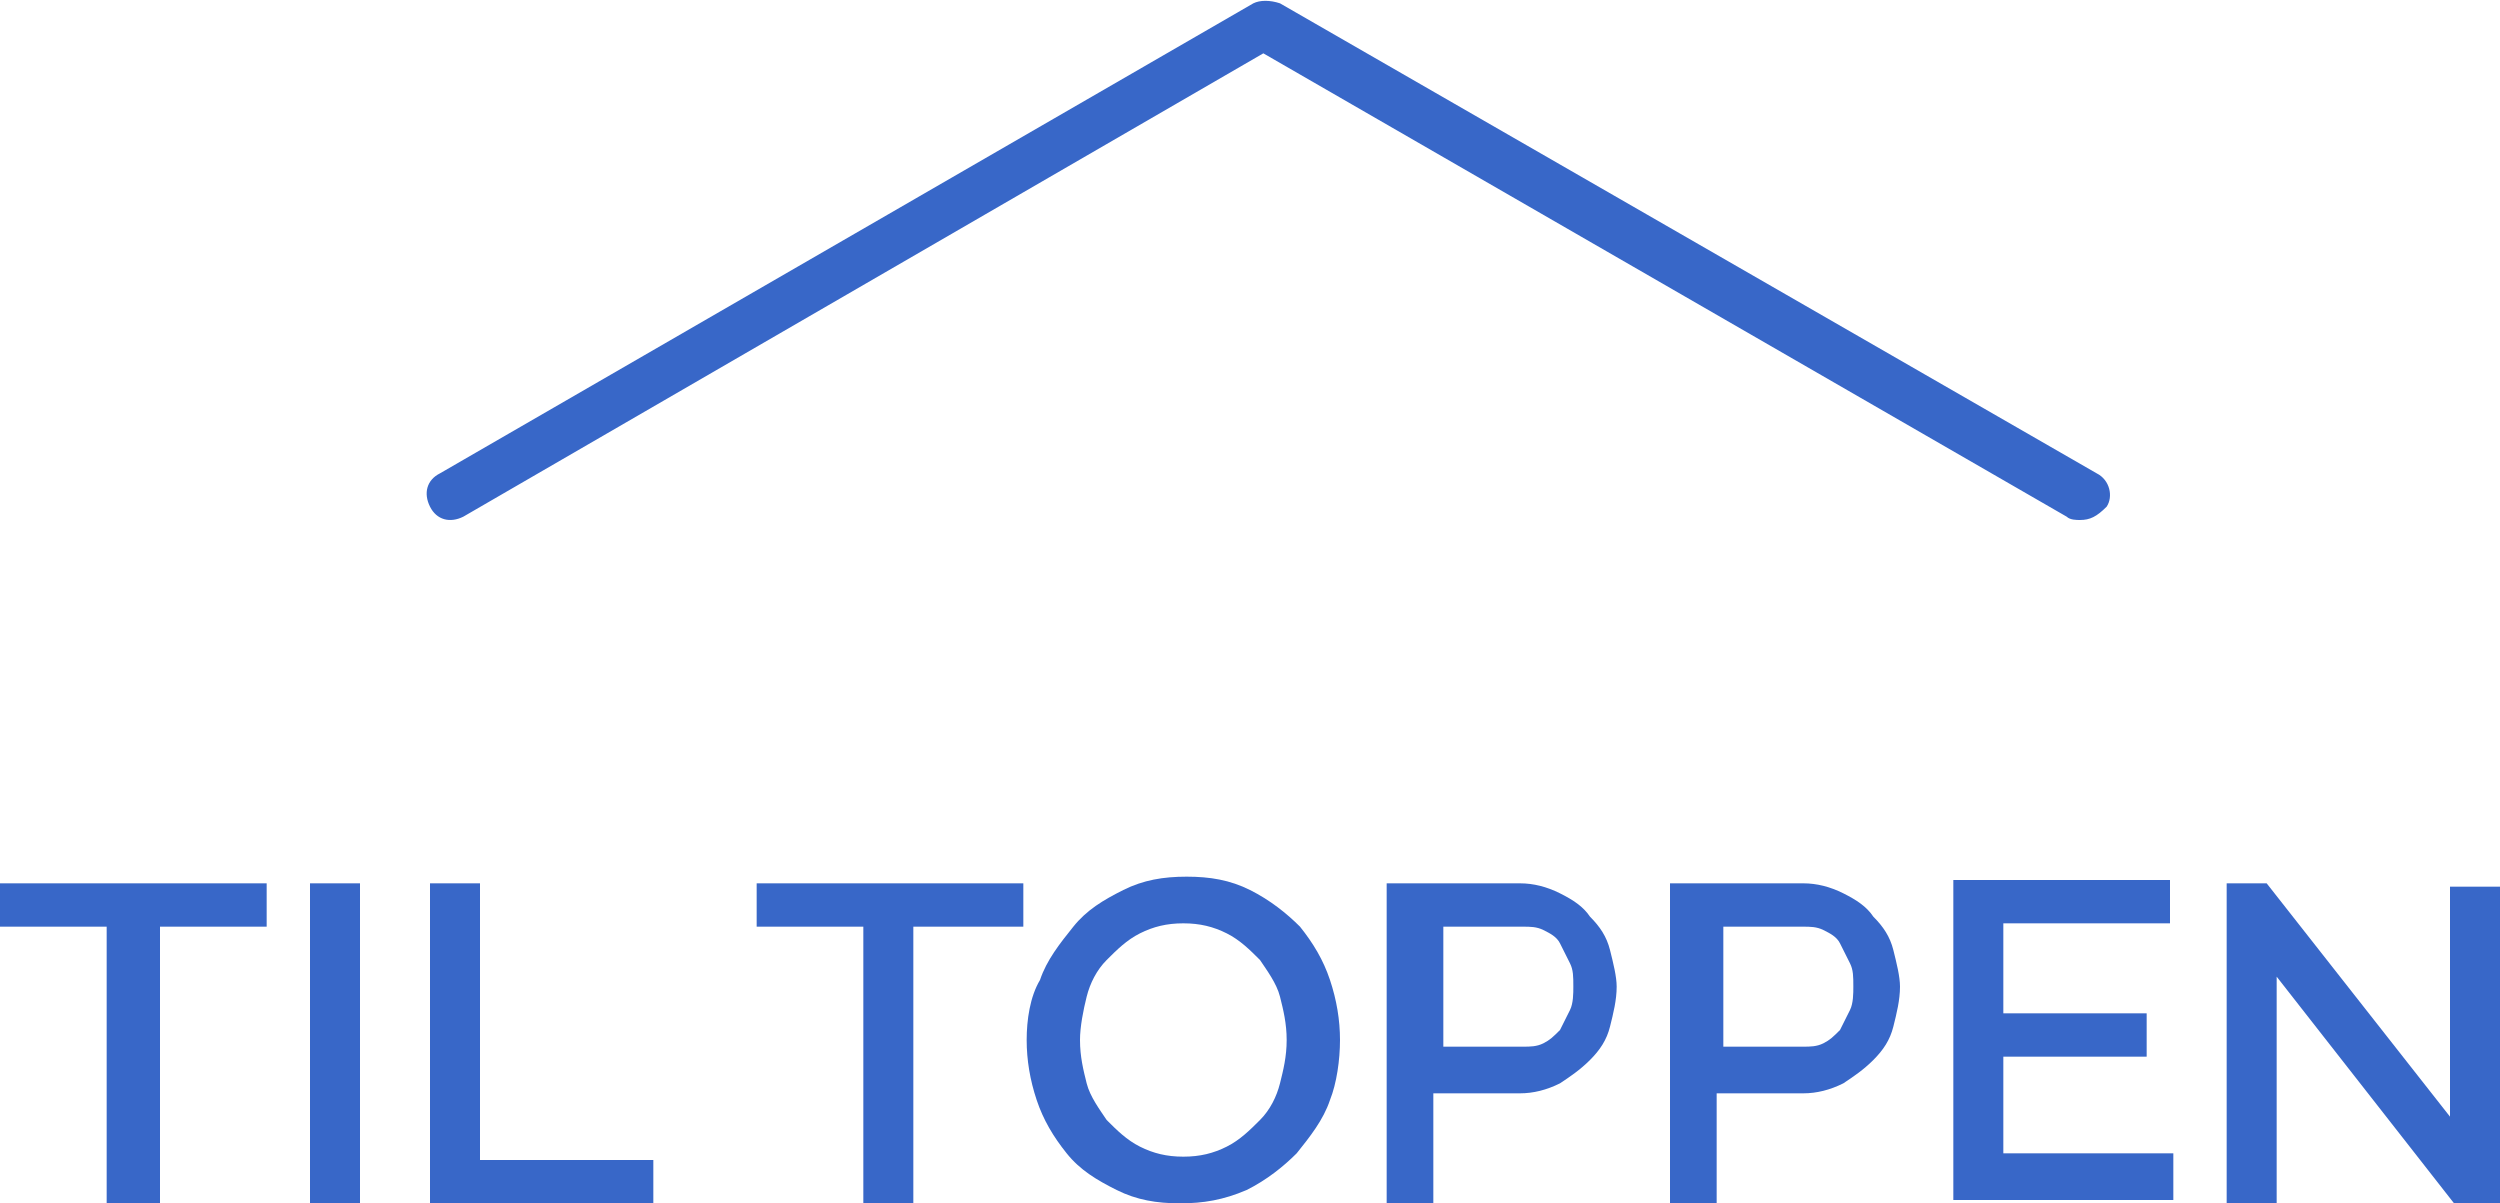 <?xml version="1.0" encoding="UTF-8"?>
<!-- Generator: Adobe Illustrator 19.1.0, SVG Export Plug-In . SVG Version: 6.00 Build 0)  -->
<svg version="1.1" id="Layer_1" xmlns="http://www.w3.org/2000/svg" xmlns:xlink="http://www.w3.org/1999/xlink" x="0px" y="0px" viewBox="0 0 75 36.1" style="enable-background:new 0 0 75 36.1;" xml:space="preserve">
<style type="text/css">
	.st0{fill:#3867C8;}
</style>
<g>
	<g>
		<path class="st0" d="M62.4,15.6c-0.1,0-0.3,0-0.4-0.1L37.9,1.6L13.9,15.5c-0.4,0.2-0.8,0.1-1-0.3c-0.2-0.4-0.1-0.8,0.3-1L37.6,0.1    c0.2-0.1,0.5-0.1,0.8,0l24.5,14.1c0.4,0.2,0.5,0.7,0.3,1C62.9,15.5,62.7,15.6,62.4,15.6z"/>
	</g>
	<g>
		<g>
			<path class="st0" d="M8,27.8H4.8v8.3H3.2v-8.3H0v-1.3h8V27.8z"/>
			<path class="st0" d="M9.3,36.1v-9.6h1.5v9.6H9.3z"/>
			<path class="st0" d="M12.9,36.1v-9.6h1.5v8.3h5.2v1.3H12.9z"/>
			<path class="st0" d="M30.6,27.8h-3.2v8.3h-1.5v-8.3h-3.2v-1.3h8V27.8z"/>
			<path class="st0" d="M35.4,36.1c-0.7,0-1.3-0.1-1.9-0.4c-0.6-0.3-1.1-0.6-1.5-1.1c-0.4-0.5-0.7-1-0.9-1.6     c-0.2-0.6-0.3-1.2-0.3-1.8c0-0.6,0.1-1.3,0.4-1.8c0.2-0.6,0.6-1.1,1-1.6c0.4-0.5,0.9-0.8,1.5-1.1c0.6-0.3,1.2-0.4,1.9-0.4     c0.7,0,1.3,0.1,1.9,0.4c0.6,0.3,1.1,0.7,1.5,1.1c0.4,0.5,0.7,1,0.9,1.6c0.2,0.6,0.3,1.2,0.3,1.8c0,0.6-0.1,1.3-0.3,1.8     c-0.2,0.6-0.6,1.1-1,1.6c-0.4,0.4-0.9,0.8-1.5,1.1C36.7,36,36.1,36.1,35.4,36.1z M32.4,31.2c0,0.5,0.1,0.9,0.2,1.3     c0.1,0.4,0.4,0.8,0.6,1.1c0.3,0.3,0.6,0.6,1,0.8c0.4,0.2,0.8,0.3,1.3,0.3c0.5,0,0.9-0.1,1.3-0.3c0.4-0.2,0.7-0.5,1-0.8     c0.3-0.3,0.5-0.7,0.6-1.1c0.1-0.4,0.2-0.8,0.2-1.3c0-0.5-0.1-0.9-0.2-1.3c-0.1-0.4-0.4-0.8-0.6-1.1c-0.3-0.3-0.6-0.6-1-0.8     c-0.4-0.2-0.8-0.3-1.3-0.3c-0.5,0-0.9,0.1-1.3,0.3c-0.4,0.2-0.7,0.5-1,0.8c-0.3,0.3-0.5,0.7-0.6,1.1S32.4,30.8,32.4,31.2z"/>
			<path class="st0" d="M41.6,36.1v-9.6h4c0.4,0,0.8,0.1,1.2,0.3c0.4,0.2,0.7,0.4,0.9,0.7c0.3,0.3,0.5,0.6,0.6,1     c0.1,0.4,0.2,0.8,0.2,1.1c0,0.4-0.1,0.8-0.2,1.2c-0.1,0.4-0.3,0.7-0.6,1c-0.3,0.3-0.6,0.5-0.9,0.7c-0.4,0.2-0.8,0.3-1.2,0.3h-2.6     v3.4H41.6z M43.2,31.4h2.5c0.2,0,0.4,0,0.6-0.1c0.2-0.1,0.3-0.2,0.5-0.4c0.1-0.2,0.2-0.4,0.3-0.6c0.1-0.2,0.1-0.5,0.1-0.7     c0-0.3,0-0.5-0.1-0.7c-0.1-0.2-0.2-0.4-0.3-0.6c-0.1-0.2-0.3-0.3-0.5-0.4s-0.4-0.1-0.6-0.1h-2.4V31.4z"/>
			<path class="st0" d="M50.1,36.1v-9.6h4c0.4,0,0.8,0.1,1.2,0.3c0.4,0.2,0.7,0.4,0.9,0.7c0.3,0.3,0.5,0.6,0.6,1     c0.1,0.4,0.2,0.8,0.2,1.1c0,0.4-0.1,0.8-0.2,1.2c-0.1,0.4-0.3,0.7-0.6,1c-0.3,0.3-0.6,0.5-0.9,0.7c-0.4,0.2-0.8,0.3-1.2,0.3h-2.6     v3.4H50.1z M51.6,31.4h2.5c0.2,0,0.4,0,0.6-0.1c0.2-0.1,0.3-0.2,0.5-0.4c0.1-0.2,0.2-0.4,0.3-0.6c0.1-0.2,0.1-0.5,0.1-0.7     c0-0.3,0-0.5-0.1-0.7c-0.1-0.2-0.2-0.4-0.3-0.6c-0.1-0.2-0.3-0.3-0.5-0.4c-0.2-0.1-0.4-0.1-0.6-0.1h-2.4V31.4z"/>
			<path class="st0" d="M65.2,34.7v1.3h-6.6v-9.6h6.5v1.3h-5v2.7h4.3v1.3h-4.3v2.9H65.2z"/>
			<path class="st0" d="M68.3,29.3v6.8h-1.5v-9.6h1.2l5.5,7v-6.9H75v9.6h-1.3L68.3,29.3z"/>
		</g>
	</g>
</g>
</svg>